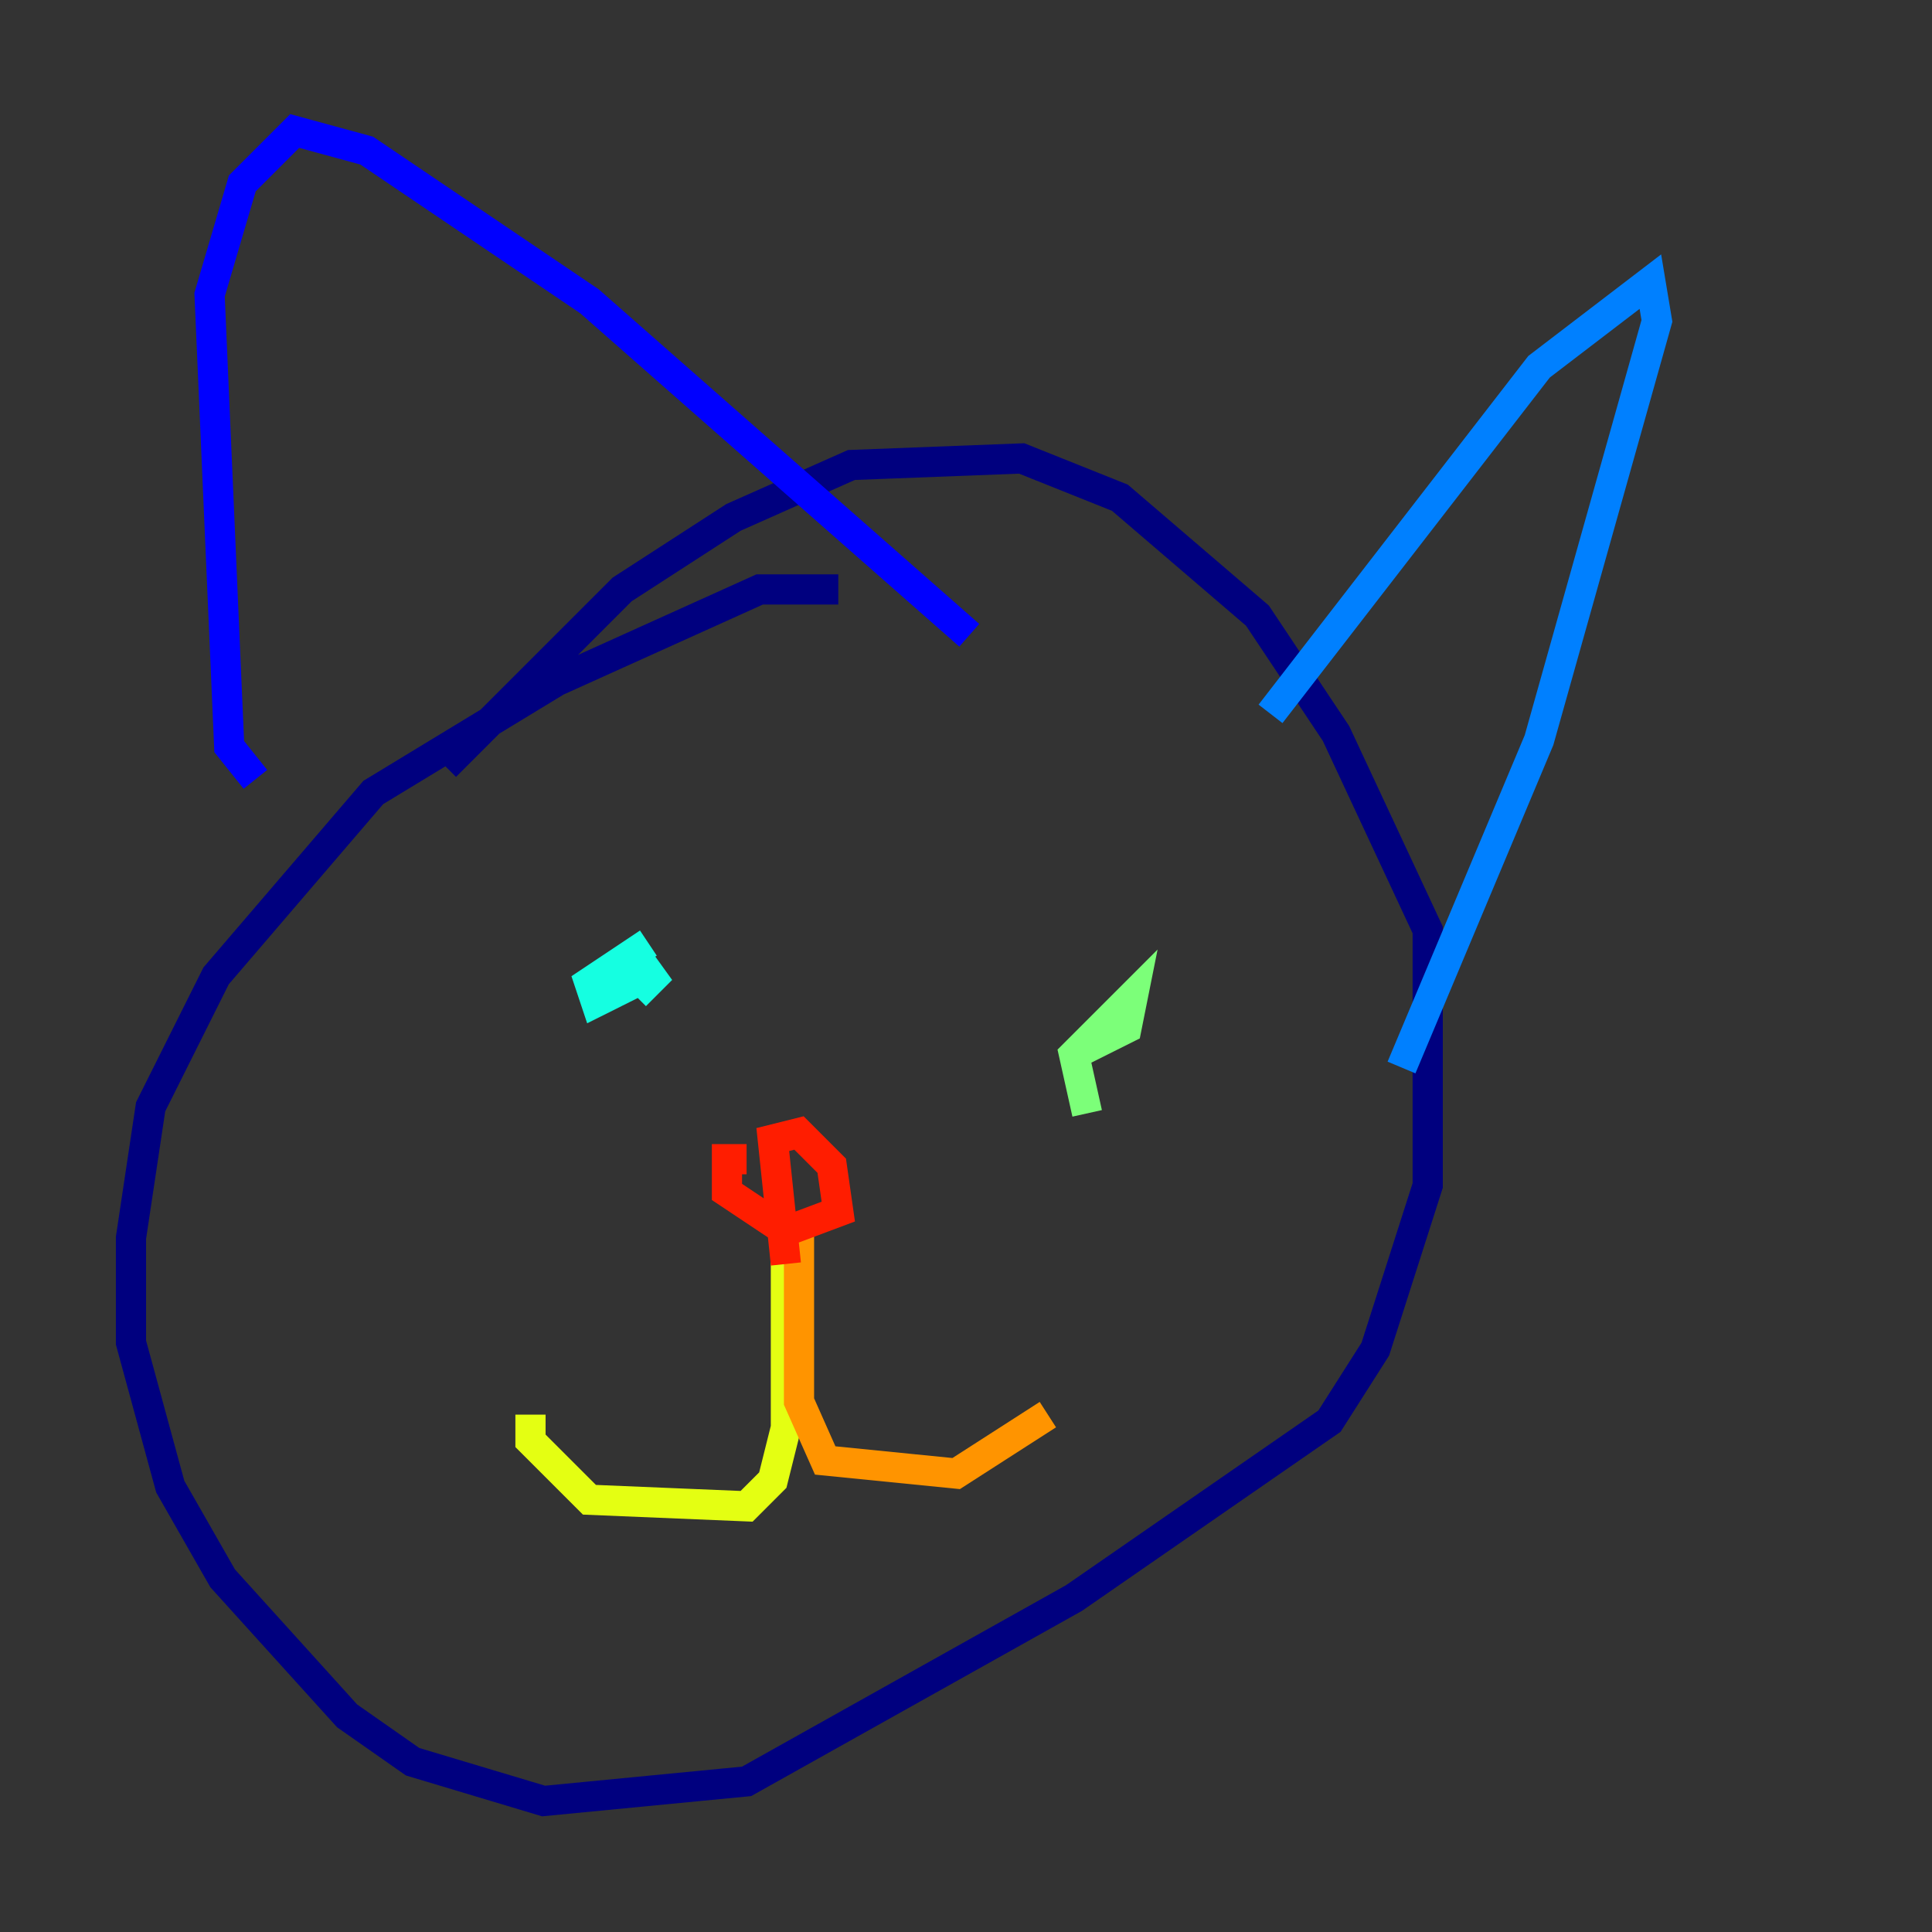 <?xml version="1.0" encoding="utf-8" ?>
<svg baseProfile="tiny" height="128" version="1.2" viewBox="0,0,128,128" width="128" xmlns="http://www.w3.org/2000/svg" xmlns:ev="http://www.w3.org/2001/xml-events" xmlns:xlink="http://www.w3.org/1999/xlink"><rect x="0" y="0" width="128" height="128" fill="#333333" stroke="none"/><defs /><polyline fill="none" points="55.539,39.051 50.332,39.051 36.881,45.125 24.732,52.502 14.319,64.651 9.98,73.329 8.678,82.007 8.678,88.949 11.281,98.495 14.752,104.57 22.997,113.681 27.336,116.719 36.014,119.322 49.464,118.02 71.159,105.871 88.081,94.156 91.119,89.383 94.59,78.536 94.59,61.614 88.515,48.597 83.308,40.786 74.197,32.976 67.688,30.373 56.407,30.807 48.597,34.278 41.22,39.051 29.505,50.766" stroke="#00007f" stroke-width="2" /><polyline fill="none" points="16.922,51.634 15.186,49.464 13.885,19.525 16.054,12.149 19.525,8.678 24.298,9.98 39.051,19.959 64.217,42.088" stroke="#0000ff" stroke-width="2" /><polyline fill="none" points="84.176,47.295 101.966,24.298 109.342,18.658 109.776,21.261 101.966,49.031 92.854,70.725" stroke="#0080ff" stroke-width="2" /><polyline fill="none" points="42.088,65.953 43.824,64.217 39.485,66.386 39.051,65.085 42.956,62.481" stroke="#15ffe1" stroke-width="2" /><polyline fill="none" points="72.027,73.763 71.159,69.858 75.064,65.953 74.63,68.122 71.159,69.858" stroke="#7cff79" stroke-width="2" /><polyline fill="none" points="52.068,81.139 52.068,94.59 51.2,98.061 49.464,99.797 39.051,99.363 35.146,95.458 35.146,93.722" stroke="#e4ff12" stroke-width="2" /><polyline fill="none" points="52.936,81.139 52.936,92.854 54.671,96.759 63.349,97.627 69.424,93.722" stroke="#ff9400" stroke-width="2" /><polyline fill="none" points="52.068,83.742 51.2,75.498 52.936,75.064 55.105,77.234 55.539,80.271 52.068,81.573 48.163,78.969 48.163,76.8 49.464,76.8" stroke="#ff1d00" stroke-width="2" /><polyline fill="none" points="12.149,42.088 12.149,42.088" stroke="#7f0000" stroke-width="2" /></svg>